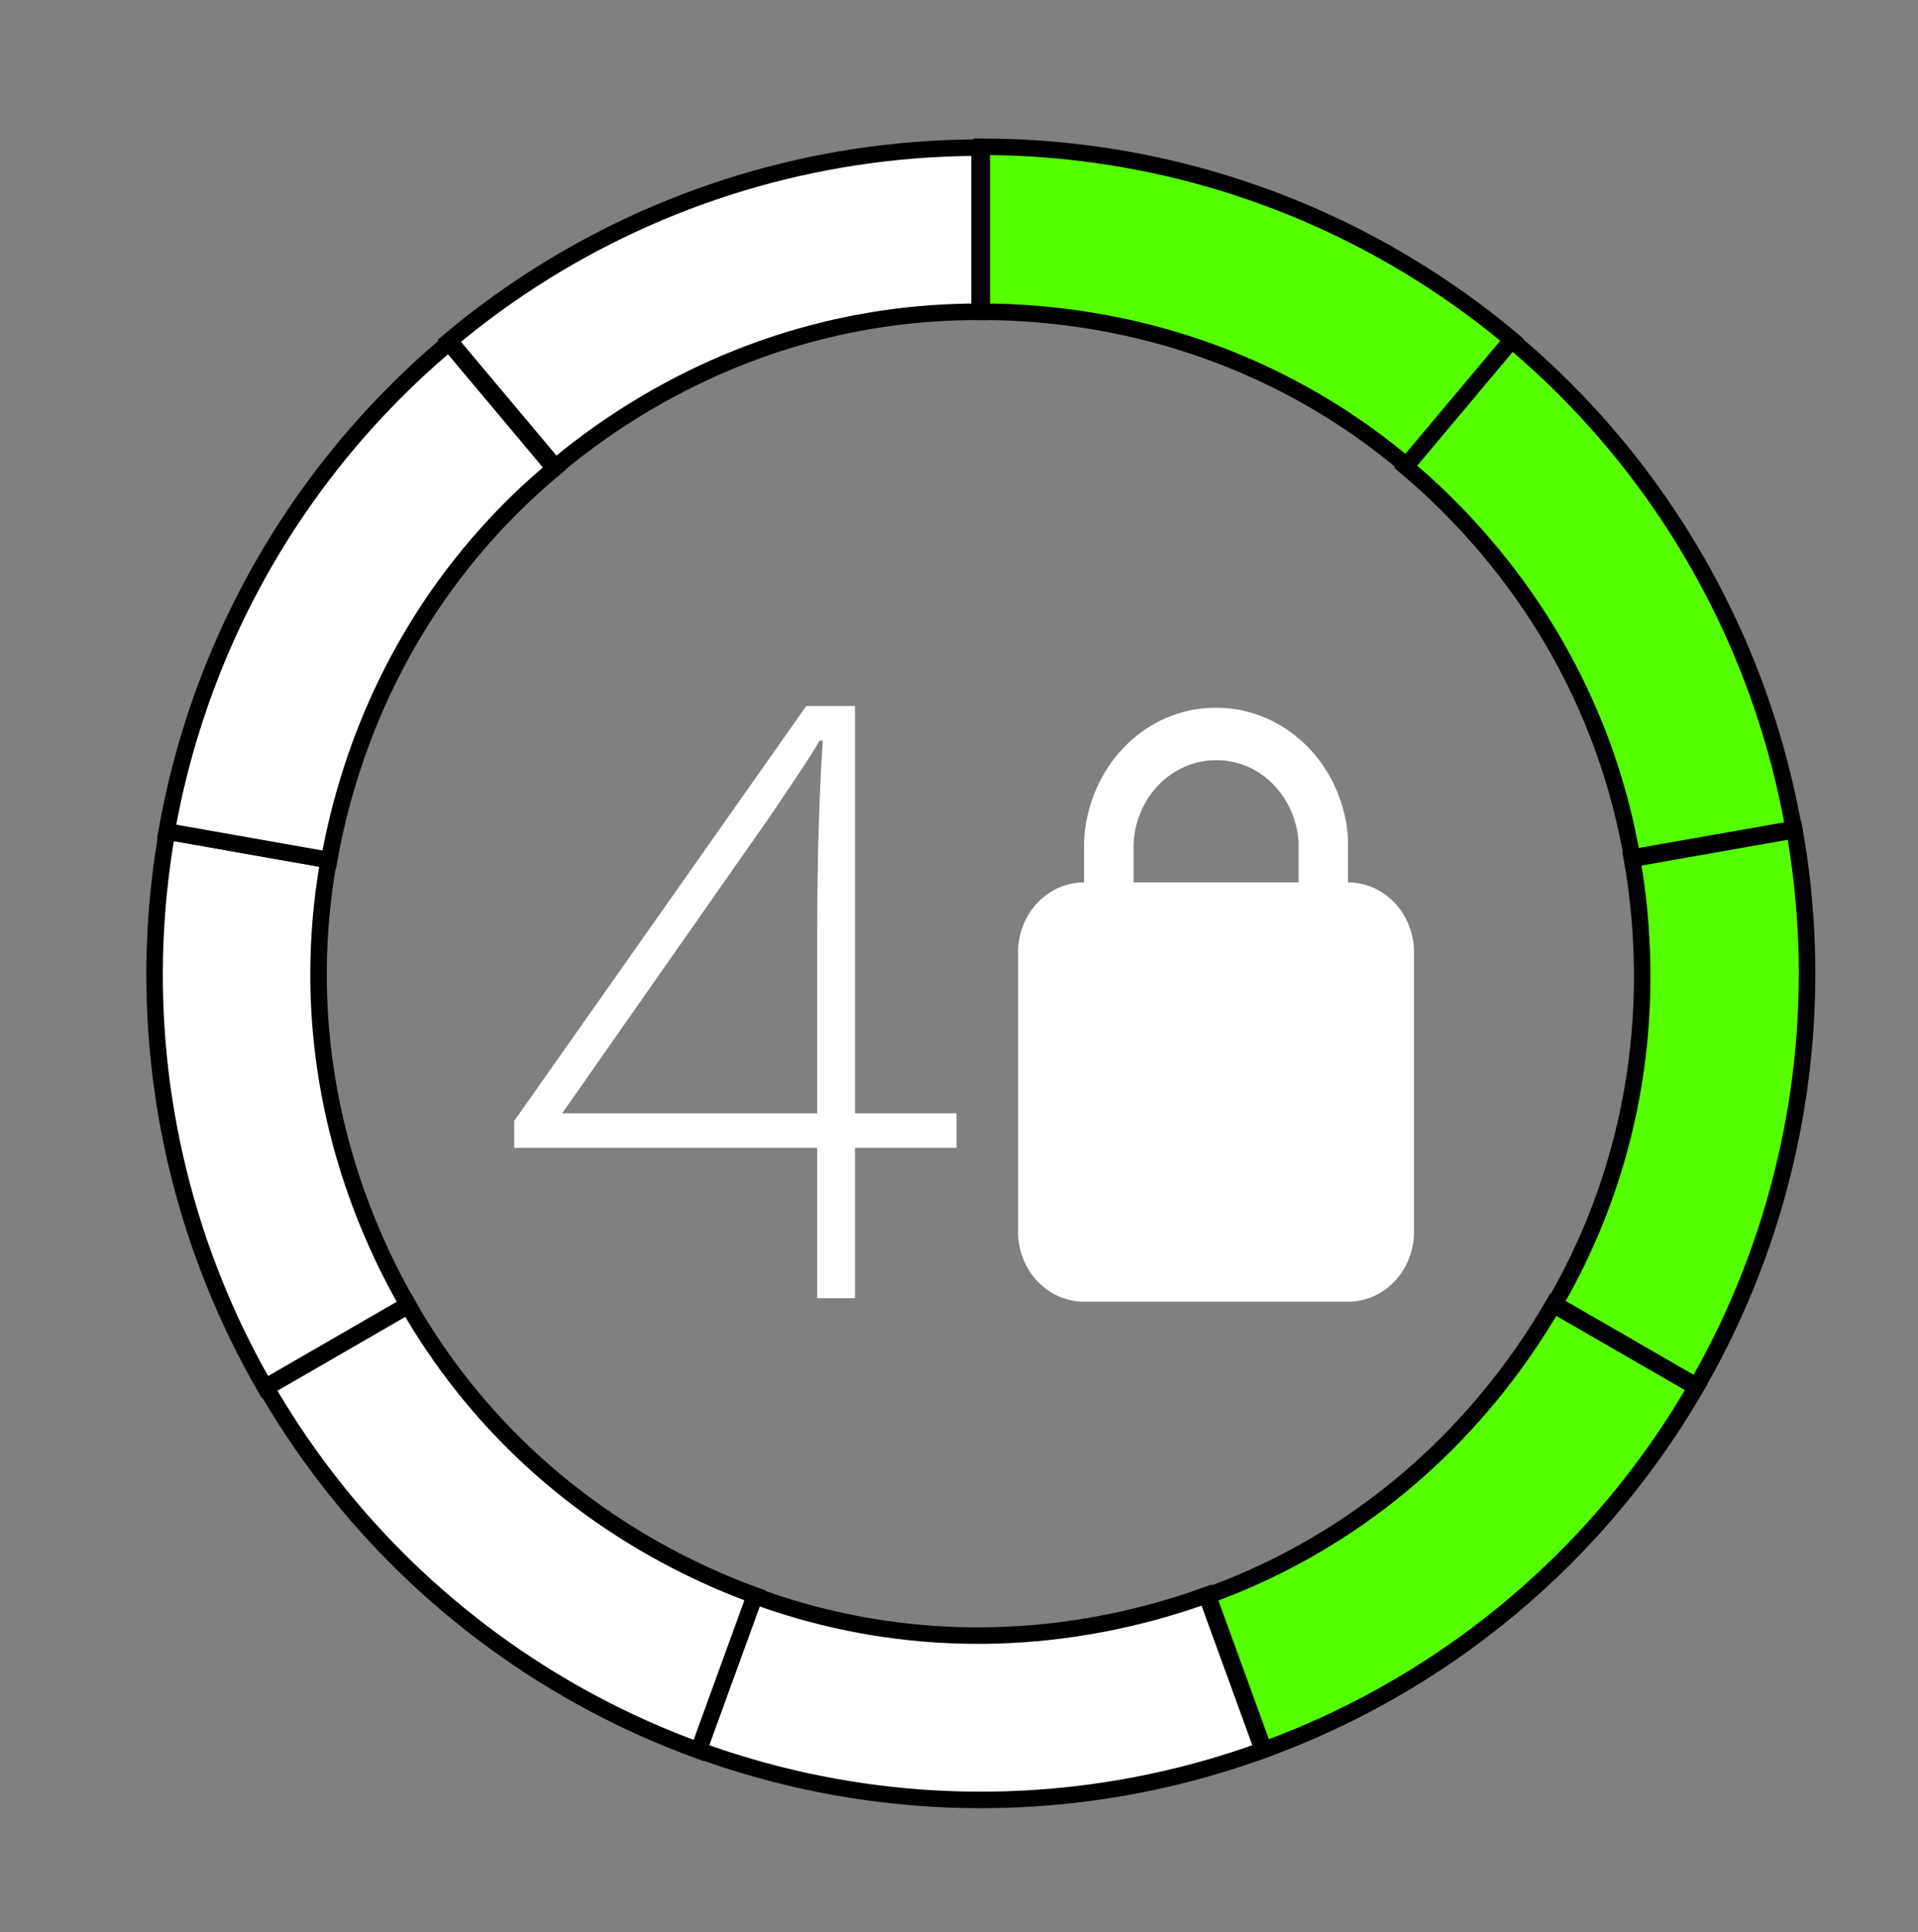 <?xml version="1.0" encoding="utf-8"?>
<svg viewBox="-41.58 -47.039 581.323 585.509" width="581.323" height="585.509" xmlns="http://www.w3.org/2000/svg">
  <rect x="-41.58" y="-47.039" width="581.323" height="585.509" fill="#808080" stroke="none"/>
  <path style="paint-order: stroke; fill-rule: evenodd; stroke-width: 5px; fill: rgb(85, 255, 0); stroke: rgb(0, 0, 0);" d="M 250 0 C 297.441 0 343.657 13.492 383.395 38.562 C 388.732 41.93 393.94 45.498 399.006 49.259 C 402.984 52.211 406.883 55.289 410.697 58.489 L 378.721 96.596 C 348.855 71.373 310.826 54.447 266.932 50.718 C 261.27 50.237 255.621 49.999 250 49.998 Z" transform="matrix(1, 0, 0, 1, 5.987, -2.555)"/>
  <path style="paint-order: stroke; fill-rule: evenodd; stroke-width: 5px; fill: rgb(85, 255, 0); stroke: rgb(0, 0, 0);" d="M 360.812 98.911 C 408.253 98.911 454.469 112.403 494.207 137.473 C 499.544 140.841 504.752 144.409 509.818 148.17 C 513.796 151.122 517.695 154.2 521.509 157.4 L 489.533 195.507 C 459.667 170.284 421.638 153.358 377.744 149.629 C 372.082 149.148 366.433 148.91 360.812 148.909 Z" transform="matrix(0.766, 0.643, -0.643, 0.766, 203.824, -251.688)"/>
  <path style="paint-order: stroke; fill-rule: evenodd; stroke-width: 5px; fill: rgb(85, 255, 0); stroke: rgb(0, 0, 0);" d="M 382.277 246.17 C 429.718 246.17 475.934 259.662 515.672 284.732 C 521.009 288.1 526.217 291.668 531.283 295.429 C 535.261 298.381 539.16 301.459 542.974 304.659 L 510.998 342.766 C 481.132 317.543 443.103 300.617 399.209 296.888 C 393.547 296.407 387.898 296.169 382.277 296.168 Z" transform="matrix(0.174, 0.985, -0.985, 0.174, 678.273, -214.818)"/>
  <path style="paint-order: stroke; fill-rule: evenodd; stroke-width: 5px; fill: rgb(85, 255, 0); stroke: rgb(0, 0, 0);" d="M 304.163 373.037 C 351.604 373.037 397.82 386.529 437.558 411.599 C 442.895 414.967 448.103 418.535 453.169 422.296 C 457.147 425.248 461.046 428.326 464.86 431.526 L 432.884 469.633 C 403.018 444.41 364.989 427.484 321.095 423.755 C 315.433 423.274 309.784 423.036 304.163 423.035 Z" transform="matrix(-0.5, 0.866, -0.866, -0.5, 947.641, 296.45)"/>
  <path style="paint-order: stroke; fill-rule: evenodd; fill: rgb(255, 255, 255); stroke-width: 5px; stroke: rgb(0, 0, 0);" d="M 162.877 419.862 C 210.318 419.862 256.534 433.354 296.272 458.424 C 301.609 461.792 306.817 465.36 311.883 469.121 C 315.861 472.073 319.76 475.151 323.574 478.351 L 291.598 516.458 C 261.732 491.235 223.703 474.309 179.809 470.58 C 174.147 470.099 168.498 469.861 162.877 469.86 Z" transform="matrix(-0.94, 0.342, -0.342, -0.94, 637.89, 822.343)"/>
  <path style="paint-order: stroke; fill-rule: evenodd; fill: rgb(255, 255, 255); stroke-width: 5px; stroke: rgb(0, 0, 0);" d="M 24.831 364.963 C 72.273 364.963 118.489 378.455 158.227 403.525 C 163.564 406.893 168.772 410.461 173.838 414.222 C 177.816 417.174 181.715 420.252 185.529 423.452 L 153.553 461.559 C 123.687 436.336 85.658 419.41 41.763 415.681 C 36.101 415.2 30.452 414.962 24.831 414.961 Z" transform="matrix(-0.94, -0.342, 0.342, -0.94, 68.661, 835.018)"/>
  <path style="paint-order: stroke; fill-rule: evenodd; fill: rgb(255, 255, 255); stroke-width: 5px; stroke: rgb(0, 0, 0);" d="M -45.914 233.922 C 1.527 233.922 47.743 247.414 87.481 272.484 C 92.818 275.852 98.026 279.42 103.092 283.181 C 107.07 286.133 110.969 289.211 114.783 292.411 L 82.807 330.518 C 52.941 305.295 14.912 288.369 -28.982 284.64 C -34.644 284.159 -40.293 283.921 -45.914 283.92 Z" transform="matrix(-0.5, -0.866, 0.866, -0.5, -186.771, 450.596)"/>
  <path style="paint-order: stroke; fill-rule: evenodd; fill: rgb(255, 255, 255); stroke-width: 5px; stroke: rgb(0, 0, 0);" d="M -15.9 88.392 C 31.541 88.392 77.757 101.884 117.495 126.954 C 122.832 130.322 128.04 133.89 133.106 137.651 C 137.084 140.603 140.983 143.681 144.796 146.881 L 112.821 184.988 C 82.955 159.765 44.926 142.839 1.032 139.11 C -4.63 138.629 -10.279 138.391 -15.9 138.39 Z" transform="matrix(0.174, -0.985, 0.985, 0.174, -75.369, 173.868)"/>
  <path style="paint-order: stroke; fill-rule: evenodd; fill: rgb(255, 255, 255); stroke-width: 5px; stroke: rgb(0, 0, 0);" d="M 100.87 -4.136 C 148.311 -4.136 194.527 9.356 234.265 34.426 C 239.602 37.794 244.81 41.362 249.876 45.123 C 253.854 48.075 257.753 51.153 261.567 54.353 L 229.591 92.46 C 199.725 67.237 161.696 50.311 117.802 46.582 C 112.14 46.101 106.491 45.863 100.87 45.862 Z" transform="matrix(0.766, -0.643, 0.643, 0.766, 19.998, 124.262)"/>
  <path d="M 300.757 174.79 L 300.757 182.37 L 278.537 182.37 L 278.537 215.25 L 270.257 215.25 L 270.257 182.37 L 203.967 182.37 L 203.967 176.46 L 267.877 85.67 L 278.537 85.67 L 278.537 174.79 L 300.757 174.79 Z M 214.457 174.79 L 270.257 174.79 L 270.257 137.94 C 270.257 120.193 270.667 105.297 271.487 93.25 L 270.787 93.25 C 269.607 95.423 265.99 100.95 259.937 109.83 L 214.457 174.79 Z" transform="matrix(1.385, 0, 0, 1.385, -168.217, 48.264)" style="fill: rgb(255, 255, 255); white-space: pre;"/>
  <path d="M 381 244.118 L 381 328.824 C 381 340.52 372.046 350 361 350 L 281 350 C 269.954 350 261 340.52 261 328.824 L 261 244.118 C 261 232.422 269.954 222.941 281 222.941 L 281 210.763 C 281.811 189.078 298.6 169.68 321.563 170.004 C 335.852 170.206 348.955 178.464 355.934 191.668 C 358.95 197.373 360.57 203.342 360.983 209.238 L 360.983 210.767 L 361 210.767 L 361 222.941 C 372.046 222.941 381 232.422 381 244.118 Z M 321.363 185.886 C 312.432 185.76 304.116 190.687 299.548 198.814 C 297.217 202.96 296.096 207.373 296 211.694 L 296 222.941 L 346 222.941 L 346 210.767 L 346.018 210.767 C 345.242 197.721 335.256 186.081 321.363 185.886 Z" style="fill: rgb(255, 255, 255);" transform="matrix(1, 0, 0, 1, 5.987, -2.555)"/>
</svg>